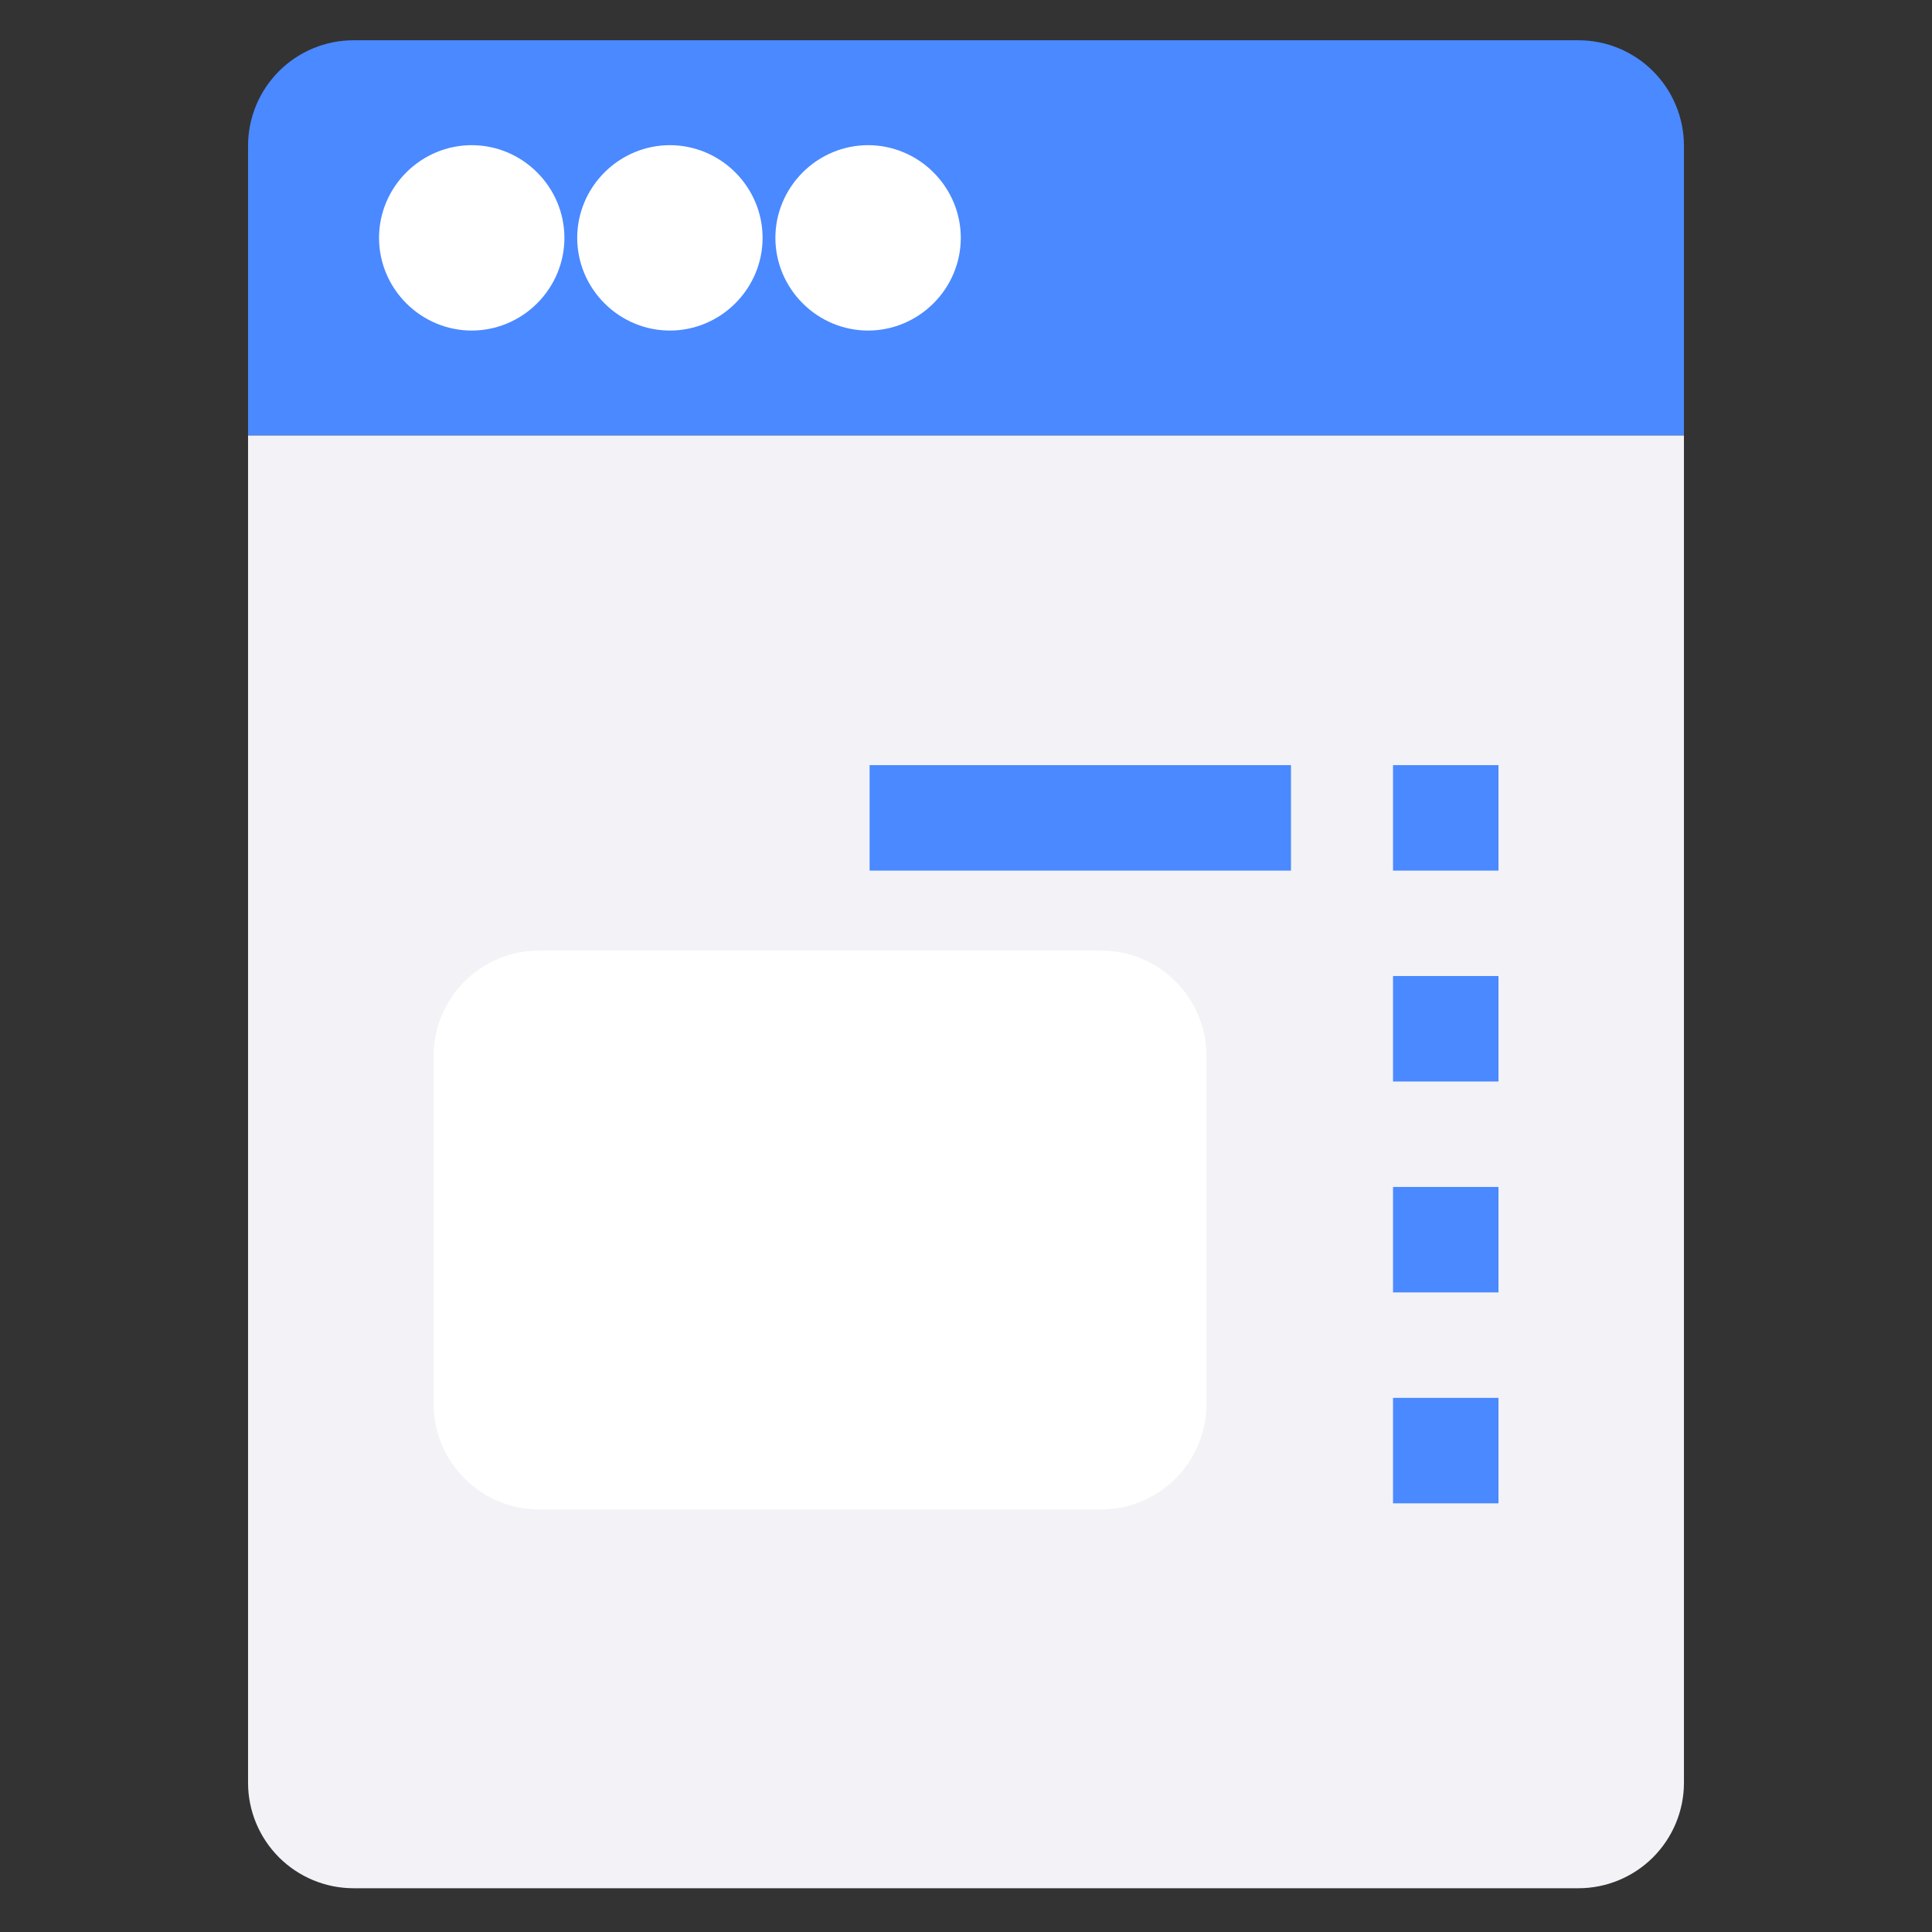 <svg width="92" height="92" viewBox="0 0 92 92" fill="none" xmlns="http://www.w3.org/2000/svg">
  <rect x="0" y="0" width="92" height="92" fill="#333333" stroke="none"/>
  <g clip-path="url(#clip0_1318_6149)">
    <path d="M75.166 1.917H16.833C15.501 1.917 14.222 2.451 13.284 3.39C12.346 4.328 11.812 5.606 11.812 6.939V20.739H80.188V6.939C80.188 5.606 79.654 4.328 78.716 3.39C77.777 2.451 76.499 1.917 75.166 1.917Z" fill="#4A89FF"/>
    <path d="M80.188 20.739H11.812V84.895C11.812 86.227 12.346 87.505 13.284 88.444C14.222 89.382 15.501 89.916 16.833 89.916H75.166C76.499 89.916 77.777 89.382 78.716 88.444C79.654 87.505 80.188 86.227 80.188 84.895V20.739Z" fill="#F2F2F7"/>
    <path d="M26.877 11.327C26.877 12.493 26.41 13.612 25.579 14.443C24.748 15.274 23.629 15.741 22.463 15.741C21.297 15.741 20.178 15.274 19.347 14.443C18.516 13.612 18.049 12.493 18.049 11.327C18.049 10.161 18.516 9.042 19.347 8.211C20.178 7.38 21.297 6.913 22.463 6.913C23.629 6.913 24.748 7.38 25.579 8.211C26.41 9.042 26.877 10.161 26.877 11.327Z" fill="white"/>
    <path d="M36.314 11.327C36.314 12.493 35.847 13.612 35.016 14.443C34.185 15.274 33.066 15.741 31.9 15.741C30.734 15.741 29.615 15.274 28.784 14.443C27.953 13.612 27.486 12.493 27.486 11.327C27.486 10.161 27.953 9.042 28.784 8.211C29.615 7.38 30.734 6.913 31.9 6.913C33.066 6.913 34.185 7.38 35.016 8.211C35.847 9.042 36.314 10.161 36.314 11.327Z" fill="white"/>
    <path d="M45.752 11.327C45.752 12.493 45.285 13.612 44.453 14.443C43.622 15.274 42.504 15.741 41.338 15.741C40.171 15.741 39.053 15.274 38.222 14.443C37.391 13.612 36.923 12.493 36.923 11.327C36.923 10.161 37.391 9.042 38.222 8.211C39.053 7.38 40.171 6.913 41.338 6.913C42.504 6.913 43.622 7.38 44.453 8.211C45.285 9.042 45.752 10.161 45.752 11.327Z" fill="white"/>
    <path d="M52.432 45.262H25.67C24.337 45.262 23.059 45.796 22.121 46.734C21.182 47.673 20.648 48.951 20.648 50.283V66.858C20.648 68.191 21.182 69.469 22.121 70.407C23.059 71.346 24.337 71.88 25.67 71.88H52.432C53.764 71.88 55.042 71.346 55.981 70.407C56.919 69.469 57.453 68.191 57.453 66.858V50.283C57.453 48.951 56.919 47.673 55.981 46.734C55.042 45.796 53.764 45.262 52.432 45.262Z" fill="white"/>
    <path d="M71.356 36.435H66.335V41.457H71.356V36.435Z" fill="#4A89FF"/>
    <path d="M71.356 46.478H66.335V51.5H71.356V46.478Z" fill="#4A89FF"/>
    <path d="M71.356 56.522H66.335V61.543H71.356V56.522Z" fill="#4A89FF"/>
    <path d="M71.356 66.565H66.335V71.587H71.356V66.565Z" fill="#4A89FF"/>
    <path d="M61.475 36.435H41.41V41.457H61.475V36.435Z" fill="#4A89FF"/>
    <path d="M61.475 46.478H61.475V51.5H61.475V46.478Z" fill="#4A89FF"/>
    <path d="M61.475 56.522H61.475V61.543H61.475V56.522Z" fill="#4A89FF"/>
    <path d="M61.475 66.565H61.475V71.587H61.475V66.565Z" fill="#4A89FF"/>
  </g>
  <defs>
    <clipPath id="clip0_1318_6149">
      <rect width="92" height="92" fill="white"/>
    </clipPath>
  </defs>
</svg> 